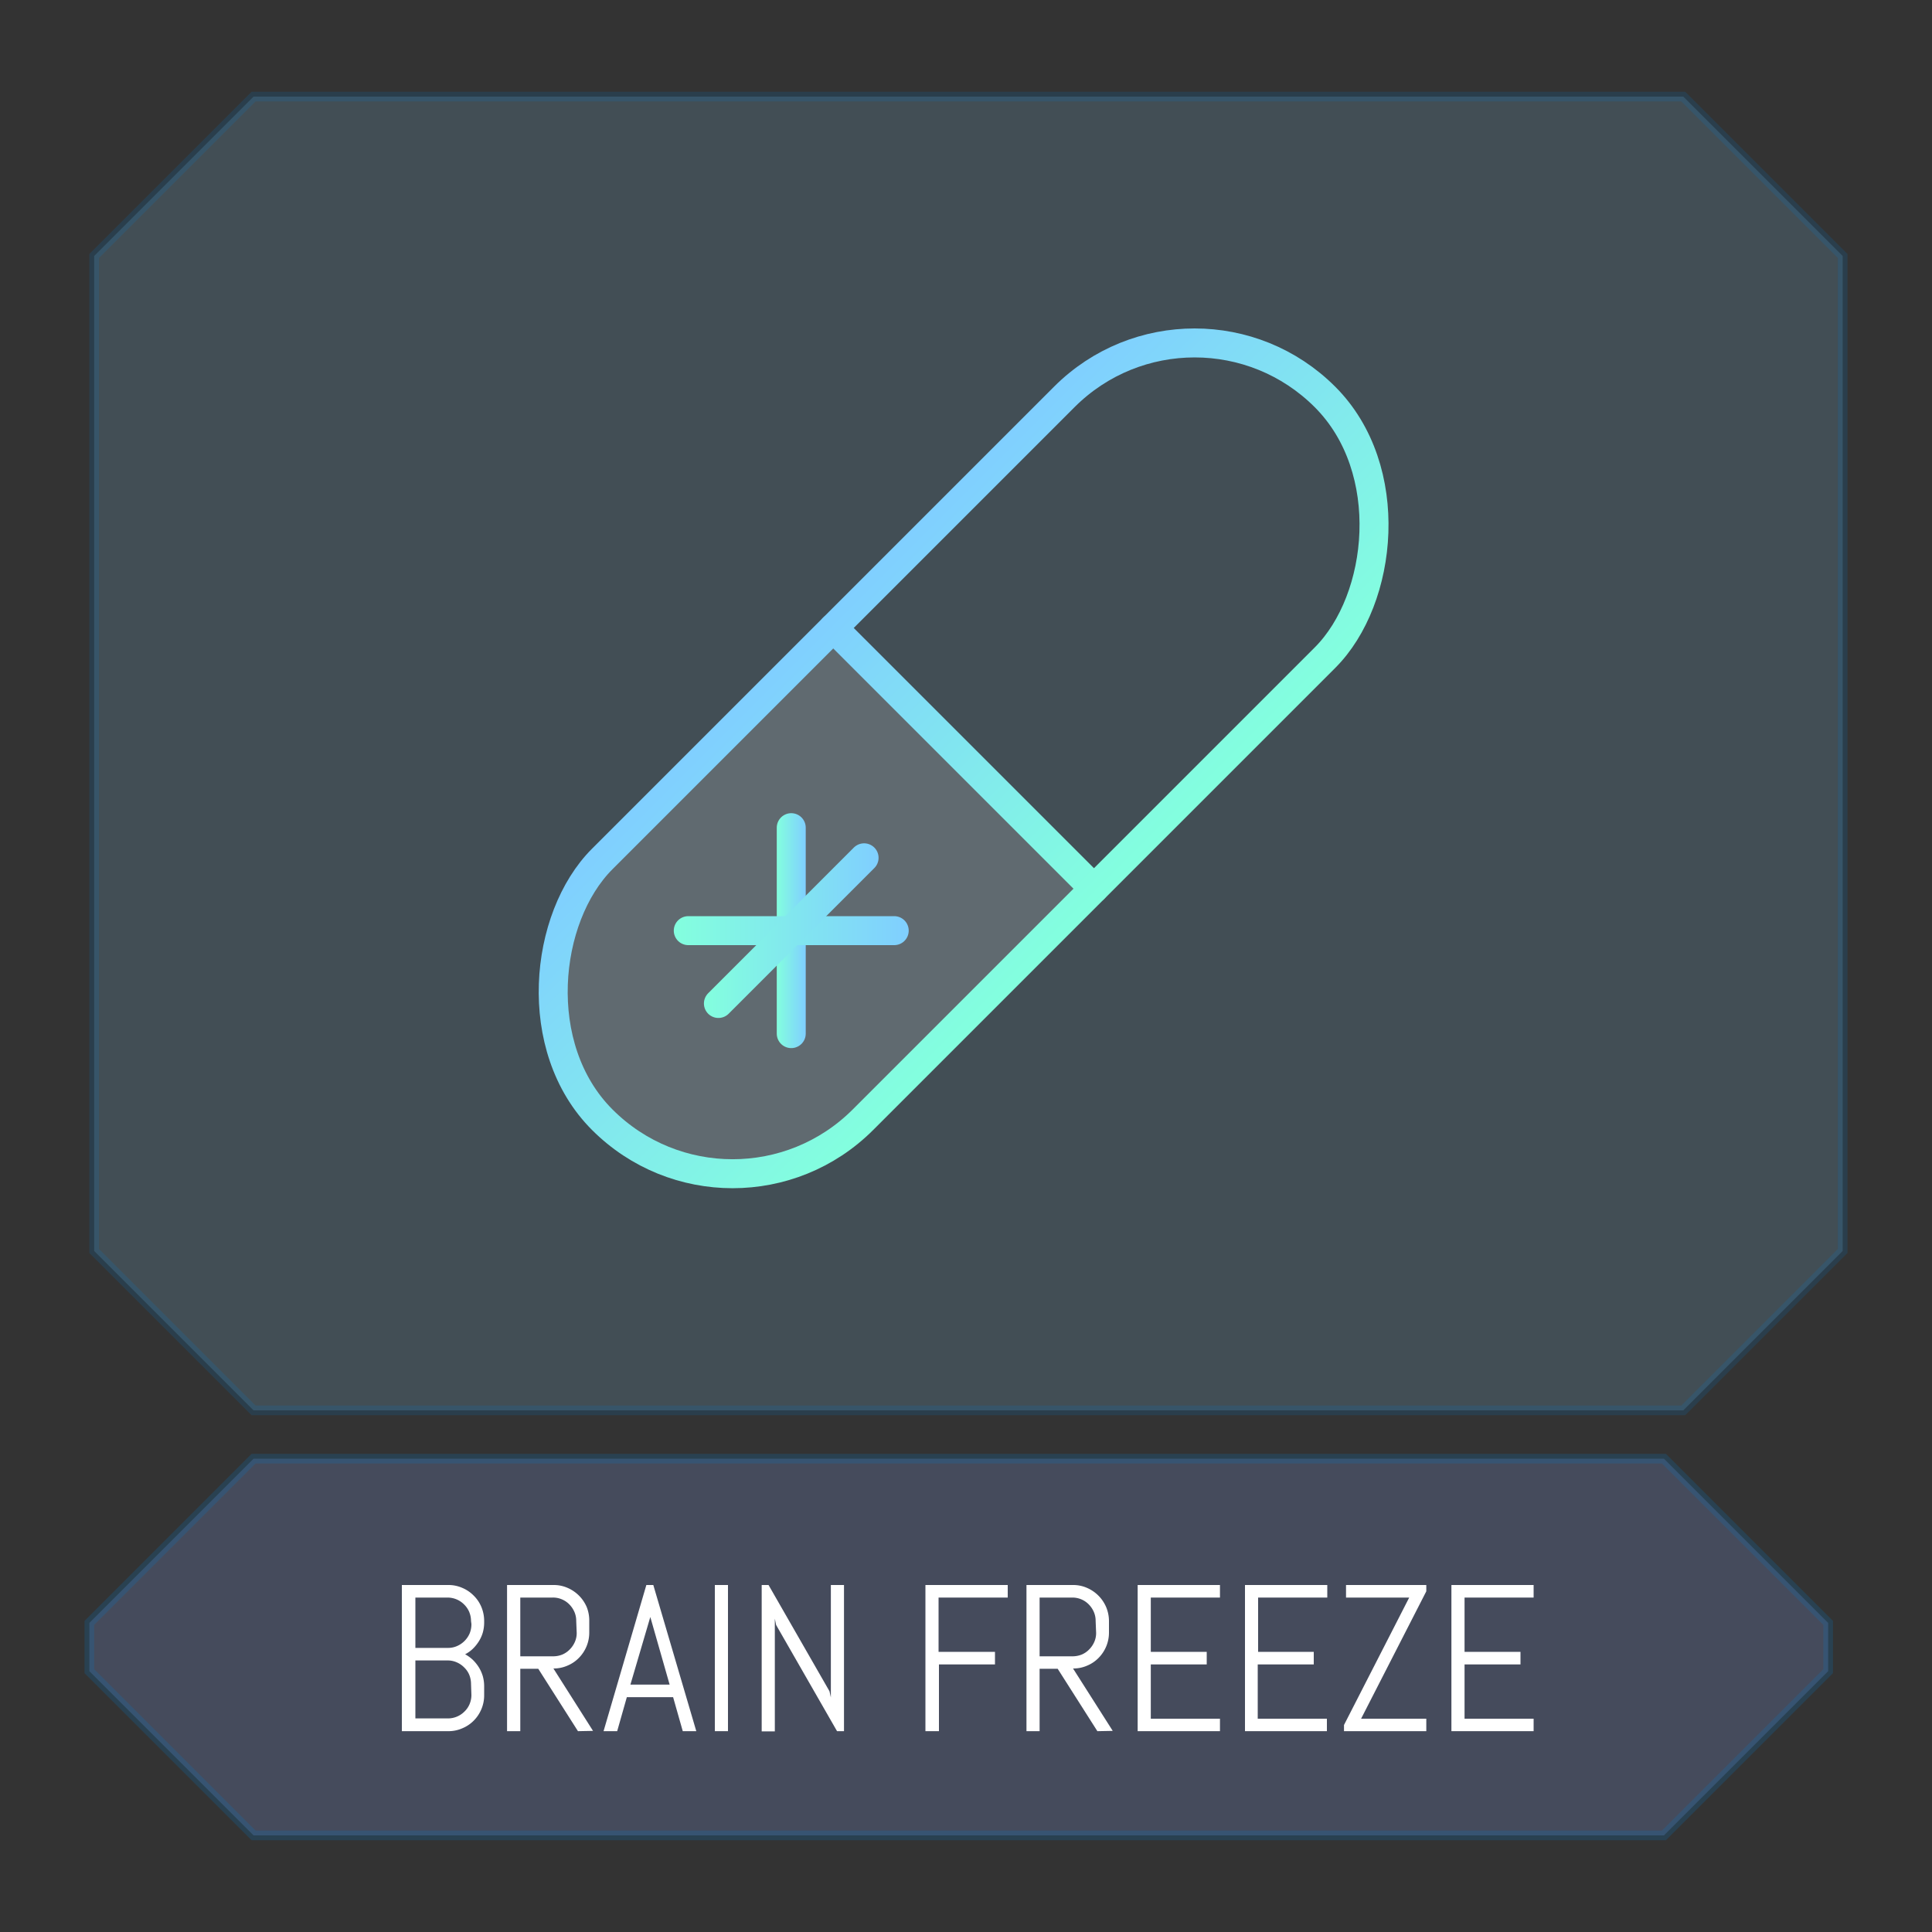 <svg xmlns="http://www.w3.org/2000/svg" xmlns:xlink="http://www.w3.org/1999/xlink" viewBox="0 0 200 200"><rect x="0" y="0" width="200" height="200" fill="#333333" stroke="none"/><defs><style>.cls-1{fill:#8dd6ff;opacity:0.17;}.cls-1,.cls-2{stroke:#007acc;stroke-miterlimit:10;}.cls-2{fill:#8faaff;opacity:0.2;}.cls-3,.cls-9{fill:#fff;}.cls-3{opacity:0.16;}.cls-4,.cls-5,.cls-6,.cls-7,.cls-8{fill:none;stroke-linecap:round;stroke-linejoin:round;stroke-width:3px;}.cls-4{stroke:url(#linear-gradient);}.cls-5{stroke:url(#linear-gradient-2);}.cls-6{stroke:url(#linear-gradient-3);}.cls-7{stroke:url(#linear-gradient-4);}.cls-8{stroke:url(#linear-gradient-5);}</style><linearGradient id="linear-gradient" x1="-6571.58" y1="-2997.56" x2="-6568.58" y2="-2997.56" gradientTransform="translate(-6488.17 -2901.22) rotate(180)" gradientUnits="userSpaceOnUse"><stop offset="0" stop-color="#80cfff"/><stop offset="1" stop-color="#83ffde"/></linearGradient><linearGradient id="linear-gradient-2" x1="2902.34" y1="-1769.04" x2="2943.51" y2="-1769.04" gradientTransform="translate(-3217.97 -737.42) rotate(45)" xlink:href="#linear-gradient"/><linearGradient id="linear-gradient-3" x1="2902.34" y1="-1769.04" x2="2943.51" y2="-1769.04" gradientTransform="translate(-2823.18 1847.54)" xlink:href="#linear-gradient"/><linearGradient id="linear-gradient-4" x1="-6582.24" y1="-2997.56" x2="-6557.92" y2="-2997.56" xlink:href="#linear-gradient"/><linearGradient id="linear-gradient-5" x1="-6579.12" y1="-2997.56" x2="-6561.04" y2="-2997.56" xlink:href="#linear-gradient"/></defs><title>brain_freeze</title><g id="Layer_2" data-name="Layer 2"><polygon class="cls-1" points="174.25 10 100.25 10 26.25 10 9.75 26.5 9.75 78 9.75 129.5 26.25 146 100.25 146 174.25 146 190.75 129.5 190.75 78 190.75 26.5 174.25 10"/><polygon class="cls-2" points="172.25 151 99.25 151 26.25 151 9.25 168 9.25 170.5 9.25 173 26.25 190 99.25 190 172.25 190 189.25 173 189.25 170.5 189.25 168 172.25 151"/><path class="cls-3" d="M86.26,65,62.34,88.92a19.09,19.09,0,0,0,0,27h0a19.09,19.09,0,0,0,27,0L113.24,92Z"/><line class="cls-4" x1="81.91" y1="85.68" x2="81.91" y2="107"/><line class="cls-5" x1="86.26" y1="65.01" x2="113.24" y2="91.99"/><rect class="cls-6" x="80.67" y="25.59" width="38.17" height="105.81" rx="19.08" ry="19.08" transform="translate(84.72 -47.54) rotate(45)"/><line class="cls-7" x1="92.57" y1="96.34" x2="71.25" y2="96.34"/><line class="cls-8" x1="74.37" y1="103.88" x2="89.45" y2="88.8"/><line class="cls-8" x1="89.45" y1="103.88" x2="74.37" y2="88.8"/><path class="cls-9" d="M49.83,176.94a3.72,3.72,0,0,1-.8,1.19,3.59,3.59,0,0,1-1.19.79,3.51,3.51,0,0,1-1.45.29H41.6V164.08h4.79a3.51,3.51,0,0,1,1.45.29,3.62,3.62,0,0,1,1.19.8,3.57,3.57,0,0,1,.8,1.18,3.75,3.75,0,0,1,.29,1.45V168a3.88,3.88,0,0,1-.14,1,3.57,3.57,0,0,1-.41.91,4.19,4.19,0,0,1-.62.77,3.43,3.43,0,0,1-.8.57,3.8,3.8,0,0,1,.8.58,4.19,4.19,0,0,1,.62.77,3.8,3.8,0,0,1,.41.92,3.88,3.88,0,0,1,.14,1v1A3.67,3.67,0,0,1,49.83,176.94Zm-1.07-9.14a2.47,2.47,0,0,0-.19-.94,2.41,2.41,0,0,0-.53-.77,2.41,2.41,0,0,0-1.71-.71H43v5.21h3.37a2.26,2.26,0,0,0,.94-.19,2.51,2.51,0,0,0,1.3-1.29,2.48,2.48,0,0,0,.19-1Zm0,6.51a2.48,2.48,0,0,0-.19-.95,2.26,2.26,0,0,0-.53-.76,2.43,2.43,0,0,0-.77-.52,2.26,2.26,0,0,0-.94-.19H43v6h3.37a2.41,2.41,0,0,0,1.71-.71,2.3,2.3,0,0,0,.53-.77,2.43,2.43,0,0,0,.19-.94Z"/><path class="cls-9" d="M59.83,179.21l-4.11-6.46H53.86v6.46H52.49V164.08H57.3a3.5,3.5,0,0,1,1.44.29,3.78,3.78,0,0,1,2,2A3.75,3.75,0,0,1,61,167.8V169a3.72,3.72,0,0,1-1.09,2.64,3.55,3.55,0,0,1-1.18.79,3.5,3.5,0,0,1-1.44.29l4.1,6.46Zm-.18-11.41a2.29,2.29,0,0,0-.19-.94,2.55,2.55,0,0,0-.52-.77,2.34,2.34,0,0,0-.76-.52,2.3,2.3,0,0,0-1-.19H53.86v6.08h3.37a2.48,2.48,0,0,0,1-.19,2.37,2.37,0,0,0,.76-.53,2.55,2.55,0,0,0,.52-.77,2.26,2.26,0,0,0,.19-.94Z"/><path class="cls-9" d="M69.68,175.69H64.89l-1,3.52H62.48l4.43-15.13h.72l4.45,15.13h-1.4Zm-4.42-1.3h4.06l-2-7,0-.56,0,.56Z"/><path class="cls-9" d="M74,179.21V164.08h1.36v15.13Z"/><path class="cls-9" d="M86.65,179.21l-6.31-11-.13-.65v11.67H78.85V164.08h.71l6.31,11,.14.64V164.08h1.36v15.13Z"/><path class="cls-9" d="M97.16,165.38V171H103v1.3h-5.8v6.91H95.8V164.08h8.52v1.3Z"/><path class="cls-9" d="M113.6,179.21l-4.11-6.46h-1.87v6.46h-1.36V164.08h4.8a3.51,3.51,0,0,1,1.45.29,3.78,3.78,0,0,1,2,2,3.75,3.75,0,0,1,.29,1.45V169a3.72,3.72,0,0,1-1.09,2.64,3.55,3.55,0,0,1-1.18.79,3.51,3.51,0,0,1-1.45.29l4.11,6.46Zm-.18-11.41a2.29,2.29,0,0,0-.19-.94,2.55,2.55,0,0,0-.52-.77,2.36,2.36,0,0,0-1.71-.71h-3.38v6.08H111a2.52,2.52,0,0,0,1-.19,2.37,2.37,0,0,0,.76-.53,2.55,2.55,0,0,0,.52-.77,2.26,2.26,0,0,0,.19-.94Z"/><path class="cls-9" d="M117.77,179.21V164.08h8.52v1.3h-7.16V171h5.79v1.3h-5.79v5.62h7.16v1.29Z"/><path class="cls-9" d="M128.88,179.21V164.08h8.52v1.3h-7.16V171H136v1.3h-5.8v5.62h7.16v1.29Z"/><path class="cls-9" d="M139.13,179.21v-.64l6.75-13.19h-6.54v-1.3h8.31v.65l-6.75,13.19h6.75v1.29Z"/><path class="cls-9" d="M150.25,179.21V164.08h8.51v1.3h-7.15V171h5.79v1.3h-5.79v5.62h7.15v1.29Z"/></g></svg>